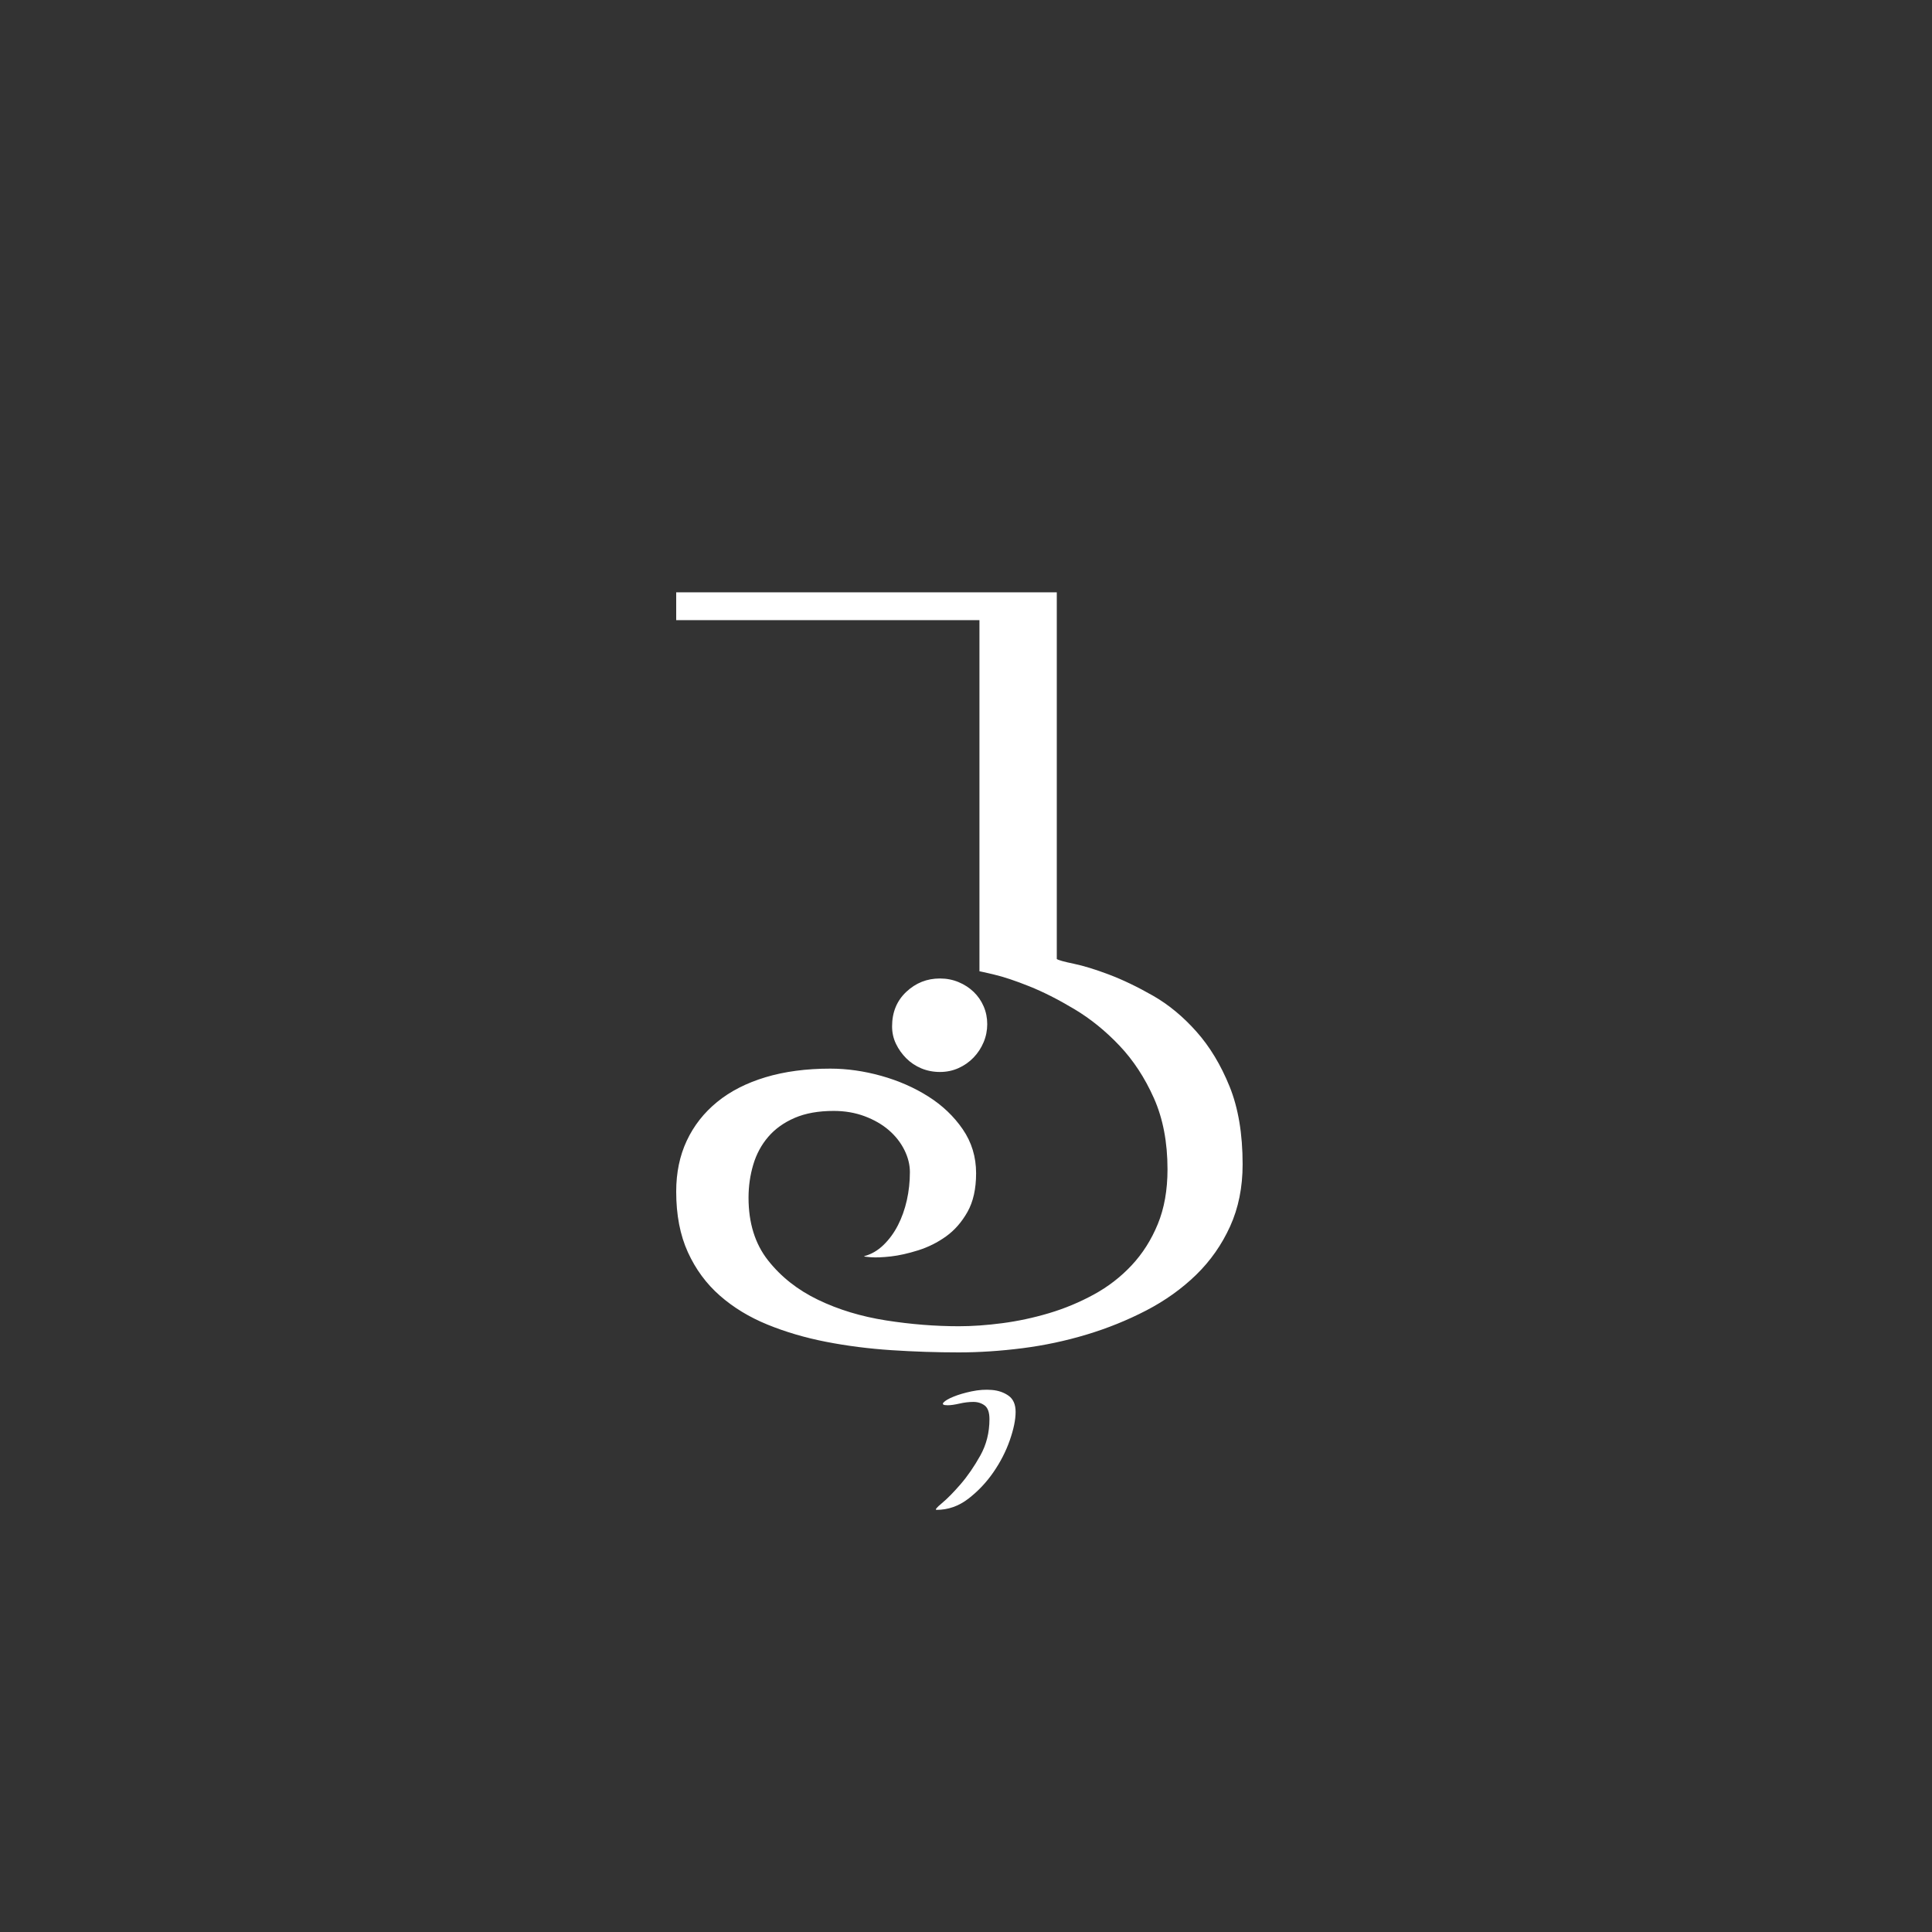 <?xml version="1.0" encoding="UTF-8"?>
<svg width="100px" height="100px" viewBox="0 0 100 100" version="1.1" xmlns="http://www.w3.org/2000/svg" xmlns:xlink="http://www.w3.org/1999/xlink">
    <rect x="0" y="0" width="100" height="100" fill="#333333" stroke="none"/>
    <!-- Generator: Sketch 61.1 (89650) - https://sketch.com -->
    <title>nyaf</title>
    <desc>Created with Sketch.</desc>
    <g id="nyaf" stroke="none" stroke-width="1" fill="none" fill-rule="evenodd">
        <path d="M49.63,70 C50.686,70 51.781,69.928 52.914,69.784 C54.046,69.64 55.155,69.405 56.24,69.078 C57.325,68.752 58.357,68.334 59.336,67.826 C60.315,67.317 61.174,66.702 61.914,65.982 C62.653,65.262 63.238,64.427 63.67,63.477 C64.102,62.526 64.318,61.456 64.318,60.266 C64.318,58.691 64.093,57.347 63.642,56.234 C63.19,55.12 62.619,54.174 61.928,53.397 C61.237,52.619 60.488,52 59.682,51.539 C58.875,51.078 58.117,50.714 57.406,50.445 C56.696,50.176 56.086,49.989 55.578,49.883 C55.069,49.778 54.776,49.696 54.699,49.638 L54.699,49.638 L54.699,30.659 L35,30.659 L35,32.099 L50.696,32.099 L50.696,50.272 C50.715,50.272 50.97,50.33 51.459,50.445 C51.949,50.56 52.554,50.762 53.274,51.05 C53.994,51.338 54.771,51.731 55.606,52.23 C56.442,52.73 57.219,53.358 57.939,54.117 C58.659,54.875 59.254,55.782 59.725,56.838 C60.195,57.894 60.43,59.123 60.43,60.525 C60.43,61.6 60.262,62.546 59.926,63.362 C59.59,64.178 59.139,64.888 58.573,65.493 C58.006,66.098 57.354,66.602 56.614,67.005 C55.875,67.408 55.102,67.73 54.296,67.97 C53.49,68.21 52.683,68.382 51.877,68.488 C51.07,68.594 50.322,68.646 49.63,68.646 C48.402,68.646 47.144,68.546 45.858,68.344 C44.571,68.142 43.4,67.787 42.344,67.278 C41.288,66.77 40.424,66.088 39.752,65.234 C39.08,64.379 38.744,63.299 38.744,61.994 C38.744,61.398 38.826,60.827 38.989,60.28 C39.152,59.733 39.411,59.253 39.766,58.84 C40.122,58.427 40.578,58.101 41.134,57.861 C41.691,57.621 42.363,57.501 43.15,57.501 C43.726,57.501 44.259,57.592 44.749,57.774 C45.238,57.957 45.656,58.197 46.002,58.494 C46.347,58.792 46.616,59.133 46.808,59.517 C47,59.901 47.096,60.285 47.096,60.669 C47.096,61.168 47.043,61.653 46.938,62.123 C46.832,62.594 46.678,63.026 46.477,63.419 C46.275,63.813 46.026,64.154 45.728,64.442 C45.43,64.73 45.099,64.922 44.734,65.018 C44.696,65.037 44.811,65.056 45.08,65.075 C45.349,65.094 45.694,65.08 46.117,65.032 C46.539,64.984 47.01,64.878 47.528,64.715 C48.046,64.552 48.526,64.312 48.968,63.995 C49.41,63.678 49.779,63.256 50.077,62.728 C50.374,62.2 50.523,61.533 50.523,60.726 C50.523,59.882 50.293,59.123 49.832,58.451 C49.371,57.779 48.776,57.213 48.046,56.752 C47.317,56.291 46.506,55.936 45.613,55.686 C44.72,55.437 43.842,55.312 42.978,55.312 C41.73,55.312 40.611,55.461 39.622,55.758 C38.634,56.056 37.798,56.483 37.117,57.04 C36.435,57.597 35.912,58.264 35.547,59.042 C35.182,59.819 35,60.698 35,61.677 C35,62.886 35.202,63.933 35.605,64.816 C36.008,65.699 36.56,66.448 37.261,67.062 C37.962,67.677 38.782,68.176 39.723,68.56 C40.664,68.944 41.677,69.242 42.762,69.453 C43.846,69.664 44.974,69.808 46.146,69.885 C47.317,69.962 48.478,70 49.63,70 Z M48.651,55.485 C48.997,55.485 49.318,55.418 49.616,55.283 C49.914,55.149 50.173,54.966 50.394,54.736 C50.614,54.506 50.787,54.242 50.912,53.944 C51.037,53.646 51.099,53.334 51.099,53.008 C51.099,52.682 51.037,52.374 50.912,52.086 C50.787,51.798 50.614,51.549 50.394,51.338 C50.173,51.126 49.914,50.958 49.616,50.834 C49.318,50.709 48.997,50.646 48.651,50.646 C47.979,50.646 47.398,50.877 46.909,51.338 C46.419,51.798 46.174,52.394 46.174,53.123 C46.174,53.45 46.242,53.752 46.376,54.03 C46.51,54.309 46.688,54.558 46.909,54.779 C47.13,55 47.389,55.173 47.686,55.298 C47.984,55.422 48.306,55.485 48.651,55.485 Z M48.478,78.15 C49.074,78.15 49.621,77.958 50.12,77.574 C50.619,77.19 51.051,76.734 51.416,76.206 C51.781,75.678 52.064,75.126 52.266,74.55 C52.467,73.974 52.568,73.485 52.568,73.082 C52.568,72.698 52.448,72.419 52.208,72.246 C51.968,72.074 51.68,71.973 51.344,71.944 C51.008,71.915 50.658,71.939 50.293,72.016 C49.928,72.093 49.616,72.184 49.357,72.29 C49.098,72.395 48.925,72.496 48.838,72.592 C48.752,72.688 48.824,72.736 49.054,72.736 C49.208,72.736 49.41,72.707 49.659,72.65 C49.909,72.592 50.149,72.563 50.379,72.563 C50.61,72.563 50.806,72.626 50.97,72.75 C51.133,72.875 51.214,73.11 51.214,73.456 C51.214,74.147 51.056,74.776 50.739,75.342 C50.422,75.909 50.082,76.403 49.717,76.826 C49.352,77.248 49.03,77.574 48.752,77.805 C48.474,78.035 48.382,78.15 48.478,78.15 Z" id="≠" fill="#FFFFFF" fill-rule="nonzero"></path>
    </g>
</svg>